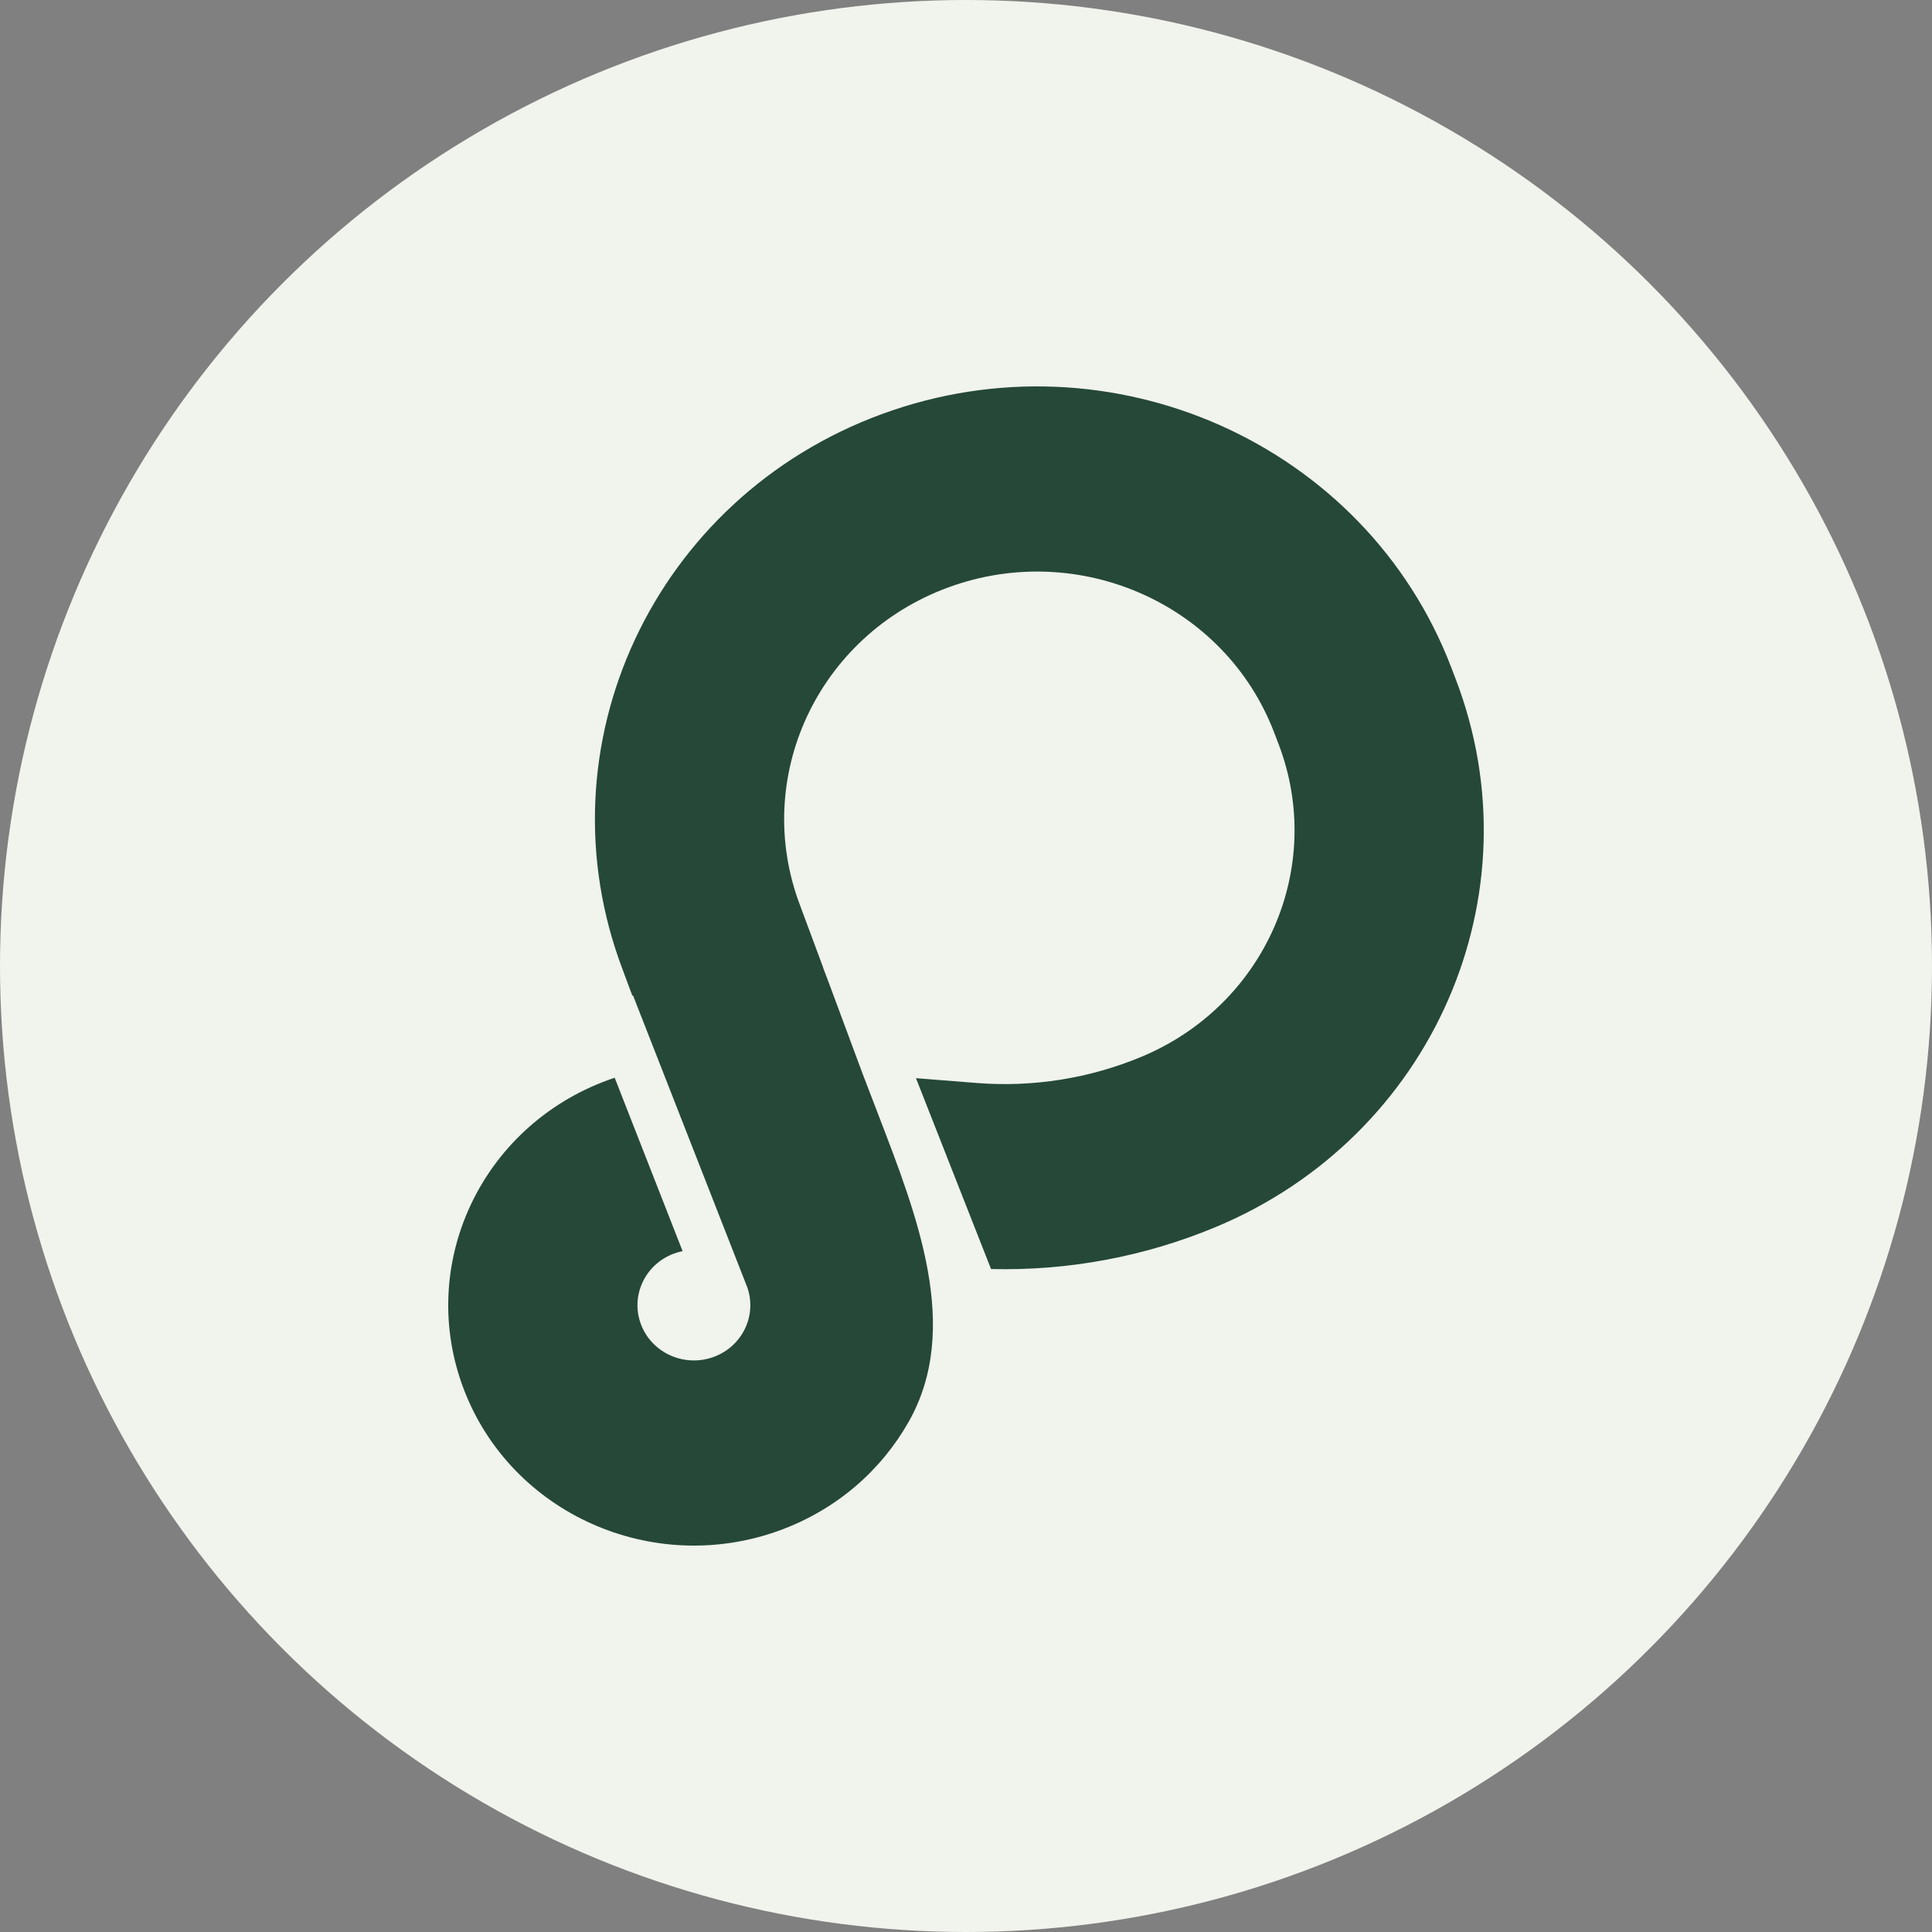 <svg width="250" height="250" viewBox="0 0 250 250" fill="none" xmlns="http://www.w3.org/2000/svg">
<rect x="0" y="0" width="250" height="250" fill="#808080" stroke="none"/>
<circle cx="125" cy="125" r="125" fill="#F1F3ED"/>
<path d="M113.646 144.221C118.63 157.212 124.441 171.847 117.593 183.96C114.056 190.216 108.309 195.317 100.929 198.019C84.49 204.038 66.176 195.879 60.025 179.794C53.873 163.708 62.212 145.789 78.651 139.77C78.947 139.662 79.243 139.558 79.54 139.459L88.326 161.895C87.959 161.969 87.593 162.071 87.231 162.204C83.455 163.587 81.539 167.703 82.952 171.398C84.365 175.093 88.572 176.968 92.349 175.585C96.125 174.202 98.041 170.086 96.628 166.391C96.59 166.293 96.551 166.197 96.51 166.102L81.909 128.801L81.823 128.843L80.58 125.497C69.593 96.572 84.606 64.388 114.158 53.566C143.752 42.73 176.721 57.419 187.796 86.376L188.369 87.876C199.053 115.811 185.4 147.03 157.369 158.755C148.159 162.607 138.222 164.462 128.24 164.213L118.526 139.514L126.369 140.137C133.672 140.717 141.009 139.547 147.746 136.729C163.746 130.037 171.54 112.217 165.442 96.271L164.868 94.772C158.532 78.205 139.67 69.8 122.738 76C105.807 82.2 97.218 100.656 103.554 117.223L106.514 125.191L106.494 125.18L107.02 126.555L111.631 138.967L113.646 144.221Z" fill="#254839"/>
</svg>

